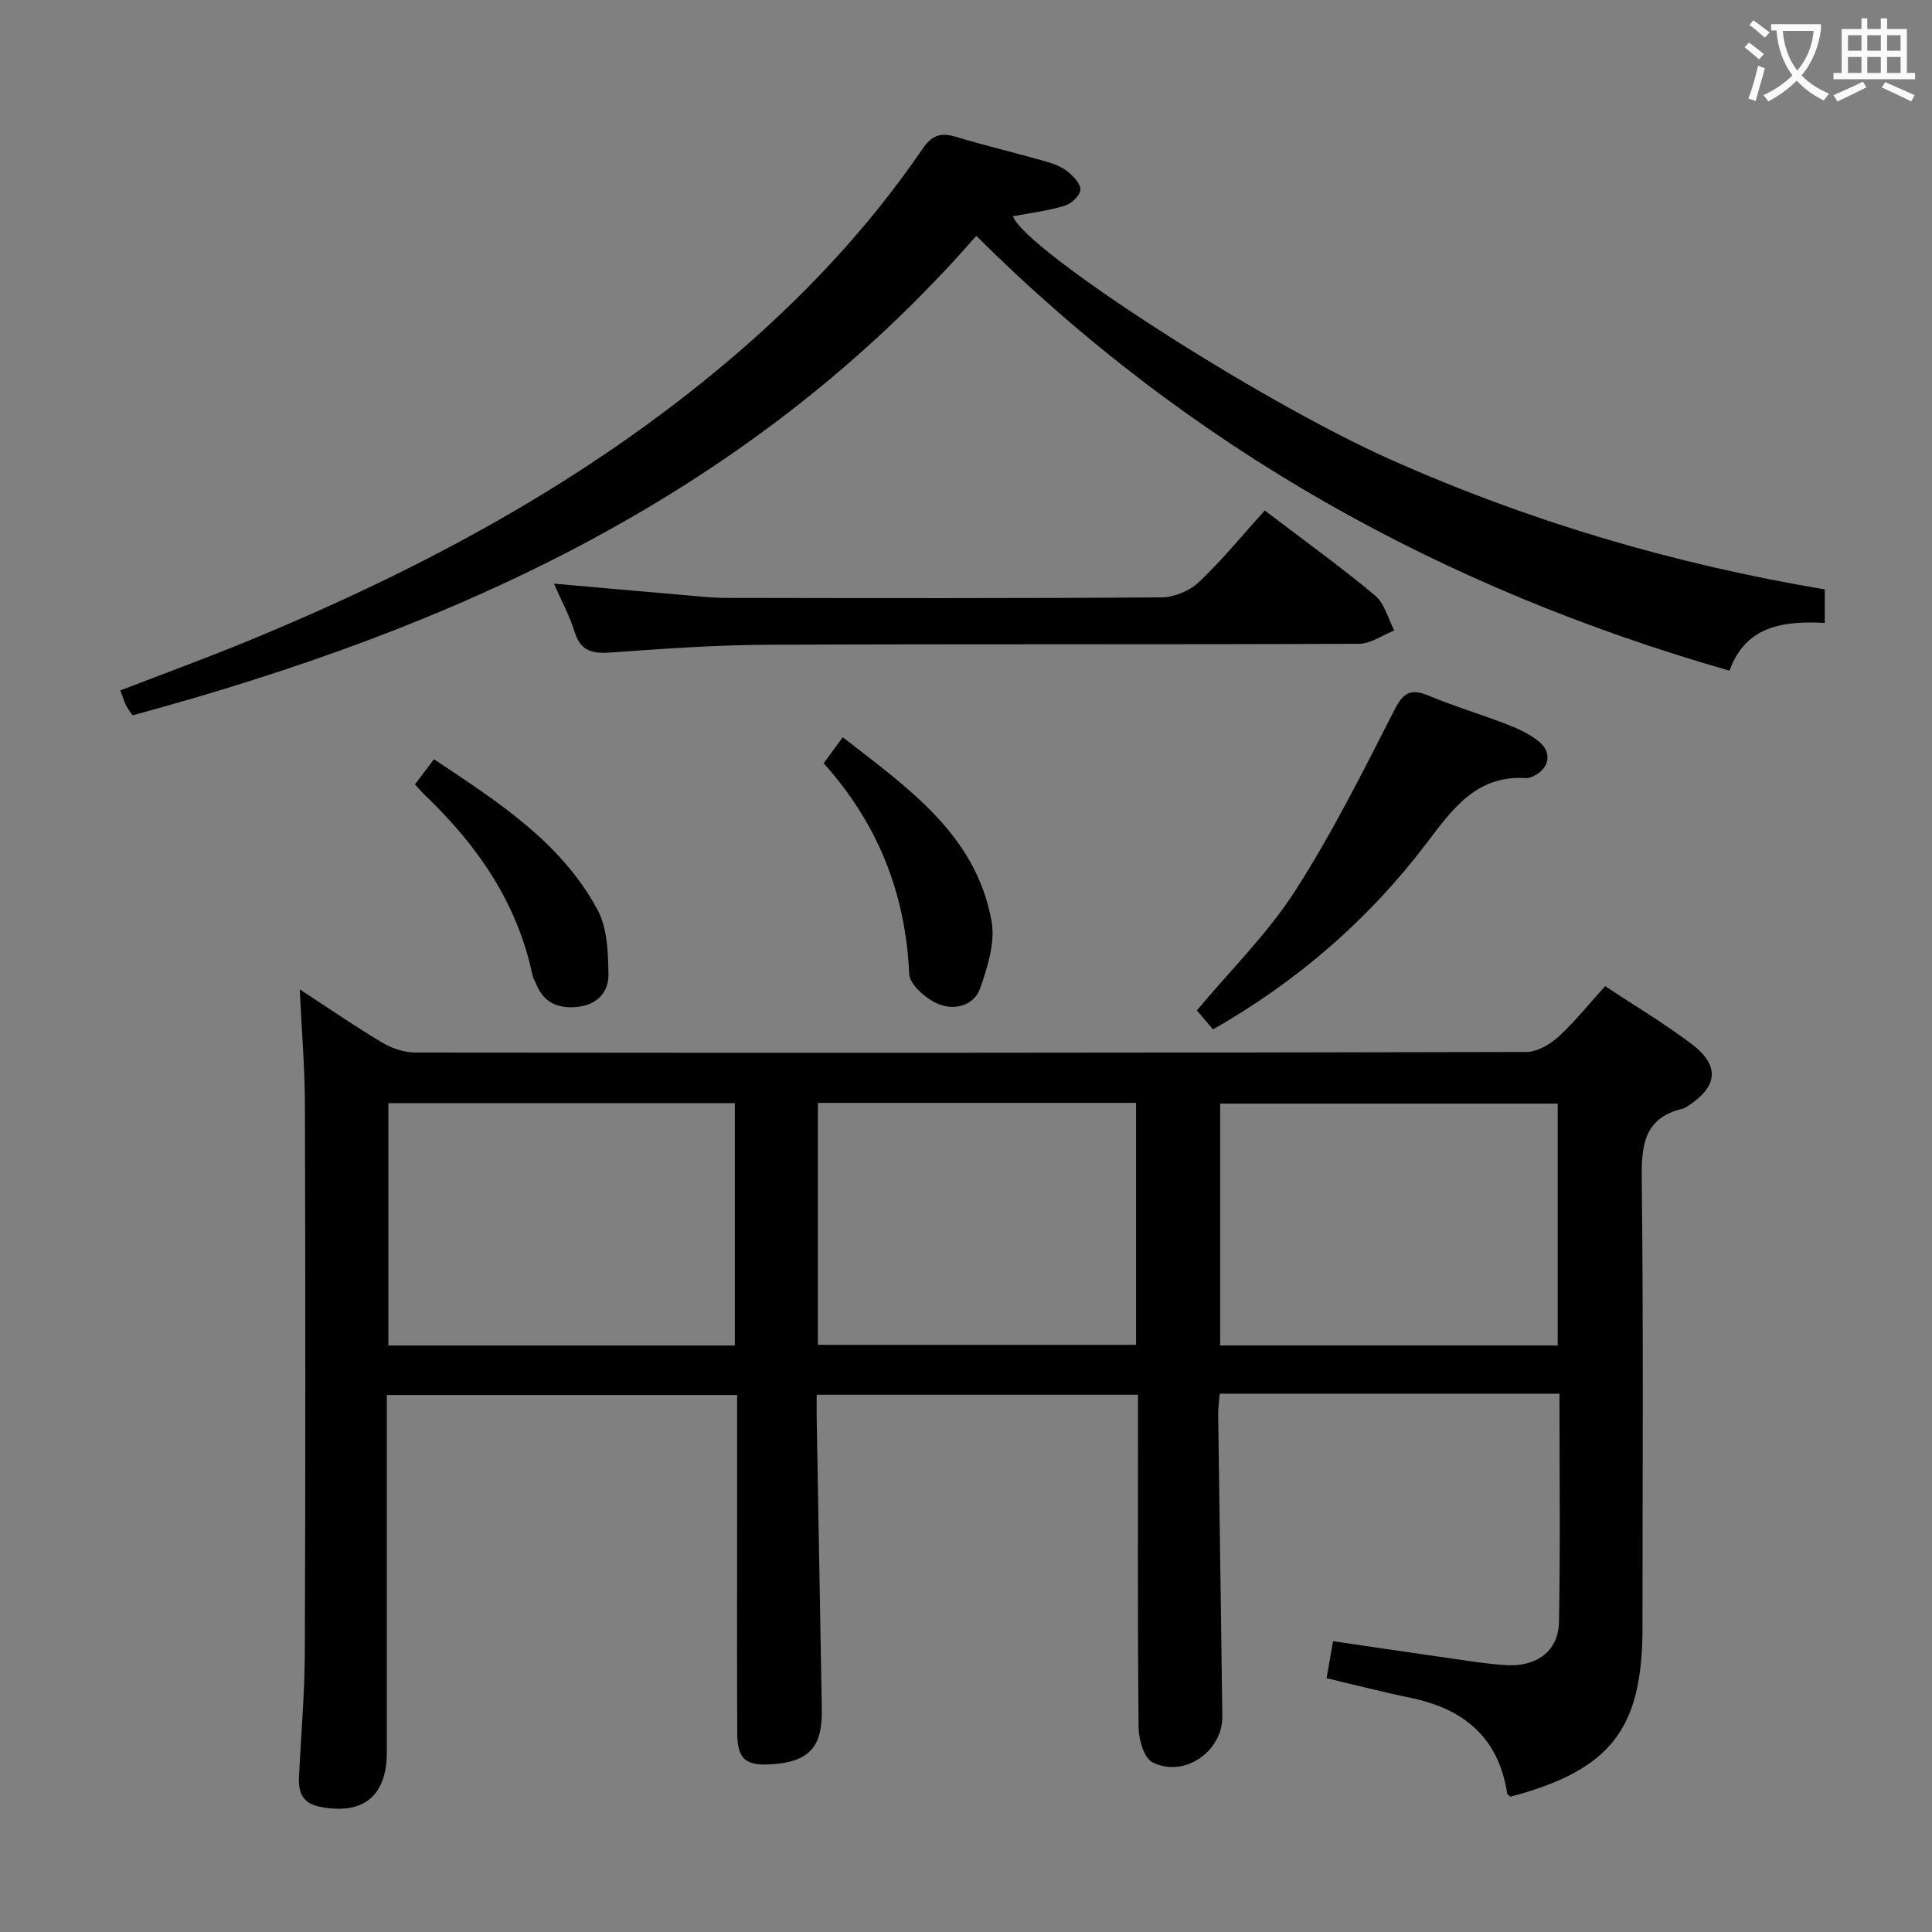 <svg enable-background="new 0 0 400 400" viewBox="0 0 400 400" xmlns="http://www.w3.org/2000/svg"><rect x="0" y="0" width="400" height="400" fill="#808080" stroke="none"/><g fill="#010000"><path d="m274.65 347.45c.44-2.49.86-4.86 1.35-7.66 8.37 1.23 16.36 2.42 24.37 3.56 3.78.54 7.56 1.16 11.37 1.4 6.41.41 10.92-2.92 11.03-8.91.29-15.64.1-31.28.1-47.29-23.5 0-46.73 0-70.34 0-.11 1.48-.34 2.92-.32 4.36.27 20.8.61 41.61.86 62.41.09 7.34-7.99 12.89-14.49 9.52-1.75-.91-2.81-4.66-2.84-7.13-.22-20.83-.13-41.66-.13-62.49 0-1.95 0-3.91 0-6.45-22.38 0-44.12 0-66.52 0 0 1.63-.03 3.4 0 5.17.35 19.97.71 39.94 1.06 59.92.14 7.89-2.63 10.91-10.45 11.42-5.32.35-7.03-1.09-7.06-6.41-.07-14-.03-28-.03-41.99 0-9.3 0-18.61 0-28.06-24.3 0-48.13 0-72.52 0v5.98 67.99c0 9.19-5.06 13.16-14.17 11.21-3.29-.71-4.16-3.01-4.02-5.94.4-8.64 1.18-17.27 1.21-25.91.14-37.8.12-75.6.02-113.4-.02-7.75-.68-15.5-1.07-23.91 5.99 3.9 11.43 7.66 17.1 11.03 2.01 1.2 4.59 2.05 6.91 2.05 76.63.08 153.28.06 229.93-.12 2.24-.01 4.89-1.53 6.63-3.13 3.41-3.11 6.31-6.77 9.7-10.5 6.1 4.05 12.25 7.7 17.9 11.98 5.95 4.51 5.45 8.86-.91 12.92-.28.18-.57.38-.88.45-8.25 1.96-8.62 7.8-8.53 15 .36 30.82.15 61.65.15 92.48 0 21-6.6 29.46-27.32 34.98-.24-.21-.65-.39-.69-.63-1.75-11.63-9.02-17.59-20.07-19.85-5.51-1.13-10.97-2.55-17.33-4.05zm-122.51-68.88c0-16.92 0-33.58 0-50.18-24.19 0-47.92 0-71.73 0v50.18zm170.37-.01c0-17.17 0-33.72 0-50.07-23.63 0-46.84 0-69.89 0v50.07zm-153.17-.13h65.87c0-16.95 0-33.51 0-50.09-22.13 0-43.87 0-65.87 0z"/><path d="m377.8 122.03v6.93c-8.49-.41-16.35.51-19.72 9.9-59.43-17.03-111.64-45.94-155.95-90.03-46.94 53.77-108 81.2-174.68 99.27-.35-.53-.96-1.28-1.38-2.12-.43-.86-.69-1.8-1.15-3.04 8.95-3.45 17.8-6.68 26.5-10.27 35.85-14.76 69.75-32.88 99.51-58.08 15.18-12.86 28.77-27.24 40.01-43.68 1.97-2.89 3.76-3.54 6.93-2.59 6.2 1.86 12.5 3.36 18.73 5.13 1.57.45 3.22 1.08 4.47 2.09 1.2.97 2.75 2.62 2.61 3.79-.15 1.25-1.92 2.88-3.3 3.29-3.47 1.04-7.11 1.48-10.66 2.16 2.48 6.89 50.14 37.81 77.98 50.27 28.78 12.87 58.79 21.72 90.1 26.98z"/><path d="m261.85 105.69c8.67 6.6 15.97 11.85 22.85 17.61 1.96 1.64 2.68 4.78 3.97 7.23-2.44.96-4.87 2.75-7.31 2.76-40.82.17-81.65.02-122.47.2-10.79.05-21.59.83-32.36 1.6-3.76.27-6.31-.18-7.56-4.26-1-3.26-2.68-6.32-4.29-9.99 9.08.8 17.5 1.56 25.91 2.27 3.31.28 6.63.68 9.94.68 29.99.05 59.99.11 89.98-.11 2.62-.02 5.82-1.36 7.72-3.17 4.8-4.55 9.02-9.73 13.62-14.82z"/><path d="m251.14 213.13c-1.24-1.46-2.29-2.69-3.34-3.94 6.94-8.3 14.62-15.86 20.32-24.71 7.71-11.97 14.1-24.82 20.6-37.52 1.86-3.63 3.41-4.46 7.1-2.92 5.35 2.24 10.94 3.89 16.34 5.99 2.29.89 4.64 2 6.51 3.54 2.79 2.29 2.06 5.67-1.24 7.14-.45.2-.96.42-1.43.39-10.37-.7-15.37 6.54-20.75 13.61-11.93 15.68-26.55 28.38-44.11 38.42z"/><path d="m170.53 158.02c1.47-2.01 2.54-3.46 3.96-5.39 13.35 10.47 27.52 20.02 30.8 38.07.79 4.34-.8 9.41-2.31 13.8-1.31 3.84-5.49 4.75-8.82 3.32-2.49-1.07-5.82-3.97-5.92-6.18-.74-16.61-6.43-31.05-17.71-43.62z"/><path d="m85.91 162.4c1.22-1.61 2.39-3.16 3.94-5.21 13.08 8.74 26.23 17.05 33.84 31.13 2.06 3.8 2.22 8.9 2.28 13.42.05 3.77-2.43 6.39-6.64 6.75-3.94.34-6.81-.99-8.33-4.79-.25-.62-.63-1.2-.76-1.83-3.16-15.08-11.53-27.02-22.46-37.44-.59-.58-1.12-1.22-1.87-2.03z"/></g><path d="m362.1 8.8c1.1.8 2.1 1.6 3.1 2.4l-1 1.1c-1.3-1.1-2.3-2-3-2.5zm1.9 4.8c.5.2.9.4 1.4.5-.6 2.3-1.3 4.5-1.9 6.8l-1.5-.5c.8-2.1 1.4-4.3 2-6.8zm-1-9.4c1.3.9 2.4 1.8 3.4 2.5l-1 1.1c-1.4-1.2-2.4-2.1-3.2-2.6zm3.7 2.2v-1.4h10.3v1.2c-.5 3.6-1.8 6.8-4 9.4 1.5 1.6 3.4 2.8 5.7 3.8-.3.4-.7.8-1.1 1.4-2.3-1.1-4.1-2.5-5.6-4.1-1.6 1.6-3.6 3.1-5.9 4.3-.3-.5-.7-.9-1-1.3 2.4-1.1 4.4-2.5 6-4.1-1.9-2.5-3-5.6-3.3-9.3h-1.1zm8.8 0h-6.4c.3 3.3 1.3 6 3 8.2 2-2.3 3.1-5.1 3.4-8.2z" fill="#fbfafa"/><path d="m385.3 3.8h1.3v2.2h2.8v-2.2h1.3v2.2h4.1v9.1h1.7v1.3h-16.9v-1.3h1.7v-9.1h4.1v-2.2zm.4 13.1.7 1.2c-1.8.9-3.8 1.9-6 2.9-.2-.4-.5-.8-.8-1.3 2.3-1 4.3-1.9 6.1-2.8zm-3.1-6.4h2.8v-3.2h-2.8zm0 4.6h2.8v-3.3h-2.8zm4-4.6h2.8v-3.2h-2.8zm0 4.6h2.8v-3.3h-2.8zm3.7 1.9c2.1.9 4.1 1.8 6.1 2.7l-.7 1.3c-2.2-1.1-4.2-2-6.1-2.9zm3.2-9.7h-2.8v3.2h2.8zm-2.8 7.8h2.8v-3.3h-2.8z" fill="#fbfafa"/></svg>